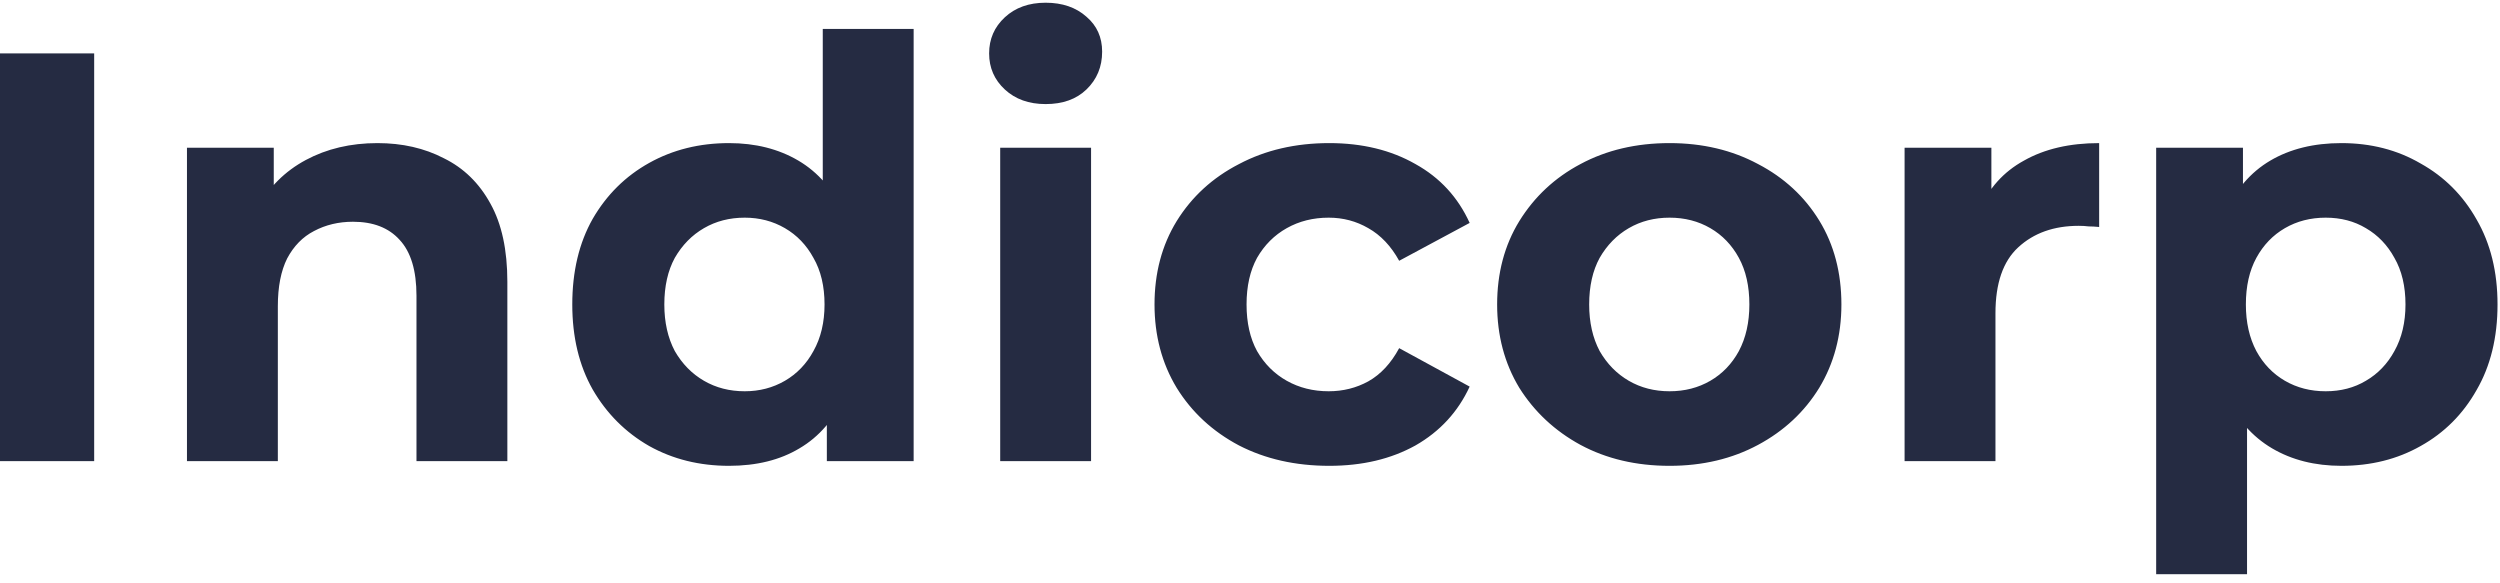 <svg width="103" height="24" viewBox="0 0 103 24" fill="none" xmlns="http://www.w3.org/2000/svg">
<path d="M-0.008 19V2.2H3.88V19H-0.008ZM15.551 5.896C16.575 5.896 17.487 6.104 18.287 6.52C19.103 6.92 19.743 7.544 20.207 8.392C20.671 9.224 20.903 10.296 20.903 11.608V19H17.159V12.184C17.159 11.144 16.927 10.376 16.463 9.88C16.015 9.384 15.375 9.136 14.543 9.136C13.951 9.136 13.415 9.264 12.935 9.52C12.471 9.76 12.103 10.136 11.831 10.648C11.575 11.16 11.447 11.816 11.447 12.616V19H7.703V6.088H11.279V9.664L10.607 8.584C11.071 7.72 11.735 7.056 12.599 6.592C13.463 6.128 14.447 5.896 15.551 5.896ZM30.035 19.192C28.819 19.192 27.723 18.92 26.747 18.376C25.77 17.816 24.994 17.04 24.419 16.048C23.858 15.056 23.578 13.888 23.578 12.544C23.578 11.184 23.858 10.008 24.419 9.016C24.994 8.024 25.77 7.256 26.747 6.712C27.723 6.168 28.819 5.896 30.035 5.896C31.122 5.896 32.075 6.136 32.891 6.616C33.706 7.096 34.339 7.824 34.786 8.8C35.234 9.776 35.459 11.024 35.459 12.544C35.459 14.048 35.242 15.296 34.81 16.288C34.379 17.264 33.755 17.992 32.938 18.472C32.139 18.952 31.171 19.192 30.035 19.192ZM30.683 16.12C31.291 16.12 31.843 15.976 32.339 15.688C32.834 15.4 33.227 14.992 33.514 14.464C33.819 13.92 33.971 13.28 33.971 12.544C33.971 11.792 33.819 11.152 33.514 10.624C33.227 10.096 32.834 9.688 32.339 9.4C31.843 9.112 31.291 8.968 30.683 8.968C30.058 8.968 29.498 9.112 29.003 9.4C28.506 9.688 28.107 10.096 27.802 10.624C27.515 11.152 27.37 11.792 27.37 12.544C27.37 13.28 27.515 13.92 27.802 14.464C28.107 14.992 28.506 15.4 29.003 15.688C29.498 15.976 30.058 16.12 30.683 16.12ZM34.066 19V16.36L34.139 12.52L33.898 8.704V1.192H37.642V19H34.066ZM41.208 19V6.088H44.952V19H41.208ZM43.08 4.288C42.392 4.288 41.832 4.088 41.4 3.688C40.968 3.288 40.752 2.792 40.752 2.2C40.752 1.608 40.968 1.112 41.4 0.712C41.832 0.312 42.392 0.112 43.08 0.112C43.768 0.112 44.328 0.304 44.76 0.688C45.192 1.056 45.408 1.536 45.408 2.128C45.408 2.752 45.192 3.272 44.76 3.688C44.344 4.088 43.784 4.288 43.08 4.288ZM54.766 19.192C53.374 19.192 52.134 18.912 51.046 18.352C49.958 17.776 49.102 16.984 48.478 15.976C47.87 14.968 47.566 13.824 47.566 12.544C47.566 11.248 47.87 10.104 48.478 9.112C49.102 8.104 49.958 7.32 51.046 6.76C52.134 6.184 53.374 5.896 54.766 5.896C56.126 5.896 57.31 6.184 58.318 6.76C59.326 7.32 60.07 8.128 60.55 9.184L57.646 10.744C57.31 10.136 56.886 9.688 56.374 9.4C55.878 9.112 55.334 8.968 54.742 8.968C54.102 8.968 53.526 9.112 53.014 9.4C52.502 9.688 52.094 10.096 51.79 10.624C51.502 11.152 51.358 11.792 51.358 12.544C51.358 13.296 51.502 13.936 51.79 14.464C52.094 14.992 52.502 15.4 53.014 15.688C53.526 15.976 54.102 16.12 54.742 16.12C55.334 16.12 55.878 15.984 56.374 15.712C56.886 15.424 57.31 14.968 57.646 14.344L60.55 15.928C60.07 16.968 59.326 17.776 58.318 18.352C57.31 18.912 56.126 19.192 54.766 19.192ZM68.786 19.192C67.41 19.192 66.186 18.904 65.114 18.328C64.058 17.752 63.218 16.968 62.594 15.976C61.986 14.968 61.682 13.824 61.682 12.544C61.682 11.248 61.986 10.104 62.594 9.112C63.218 8.104 64.058 7.32 65.114 6.76C66.186 6.184 67.41 5.896 68.786 5.896C70.146 5.896 71.362 6.184 72.434 6.76C73.506 7.32 74.346 8.096 74.954 9.088C75.562 10.08 75.866 11.232 75.866 12.544C75.866 13.824 75.562 14.968 74.954 15.976C74.346 16.968 73.506 17.752 72.434 18.328C71.362 18.904 70.146 19.192 68.786 19.192ZM68.786 16.12C69.41 16.12 69.97 15.976 70.466 15.688C70.962 15.4 71.354 14.992 71.642 14.464C71.93 13.92 72.074 13.28 72.074 12.544C72.074 11.792 71.93 11.152 71.642 10.624C71.354 10.096 70.962 9.688 70.466 9.4C69.97 9.112 69.41 8.968 68.786 8.968C68.162 8.968 67.602 9.112 67.106 9.4C66.61 9.688 66.21 10.096 65.906 10.624C65.618 11.152 65.474 11.792 65.474 12.544C65.474 13.28 65.618 13.92 65.906 14.464C66.21 14.992 66.61 15.4 67.106 15.688C67.602 15.976 68.162 16.12 68.786 16.12ZM78.469 19V6.088H82.045V9.736L81.541 8.68C81.925 7.768 82.541 7.08 83.389 6.616C84.237 6.136 85.269 5.896 86.485 5.896V9.352C86.325 9.336 86.181 9.328 86.053 9.328C85.925 9.312 85.789 9.304 85.645 9.304C84.621 9.304 83.789 9.6 83.149 10.192C82.525 10.768 82.213 11.672 82.213 12.904V19H78.469ZM96.466 19.192C95.378 19.192 94.426 18.952 93.61 18.472C92.794 17.992 92.154 17.264 91.69 16.288C91.242 15.296 91.018 14.048 91.018 12.544C91.018 11.024 91.234 9.776 91.666 8.8C92.098 7.824 92.722 7.096 93.538 6.616C94.354 6.136 95.33 5.896 96.466 5.896C97.682 5.896 98.77 6.176 99.73 6.736C100.706 7.28 101.474 8.048 102.034 9.04C102.61 10.032 102.898 11.2 102.898 12.544C102.898 13.904 102.61 15.08 102.034 16.072C101.474 17.064 100.706 17.832 99.73 18.376C98.77 18.92 97.682 19.192 96.466 19.192ZM88.834 23.656V6.088H92.41V8.728L92.338 12.568L92.578 16.384V23.656H88.834ZM95.818 16.12C96.442 16.12 96.994 15.976 97.474 15.688C97.97 15.4 98.362 14.992 98.65 14.464C98.954 13.92 99.106 13.28 99.106 12.544C99.106 11.792 98.954 11.152 98.65 10.624C98.362 10.096 97.97 9.688 97.474 9.4C96.994 9.112 96.442 8.968 95.818 8.968C95.194 8.968 94.634 9.112 94.138 9.4C93.642 9.688 93.25 10.096 92.962 10.624C92.674 11.152 92.53 11.792 92.53 12.544C92.53 13.28 92.674 13.92 92.962 14.464C93.25 14.992 93.642 15.4 94.138 15.688C94.634 15.976 95.194 16.12 95.818 16.12Z" fill="#252B42"/>
</svg>
